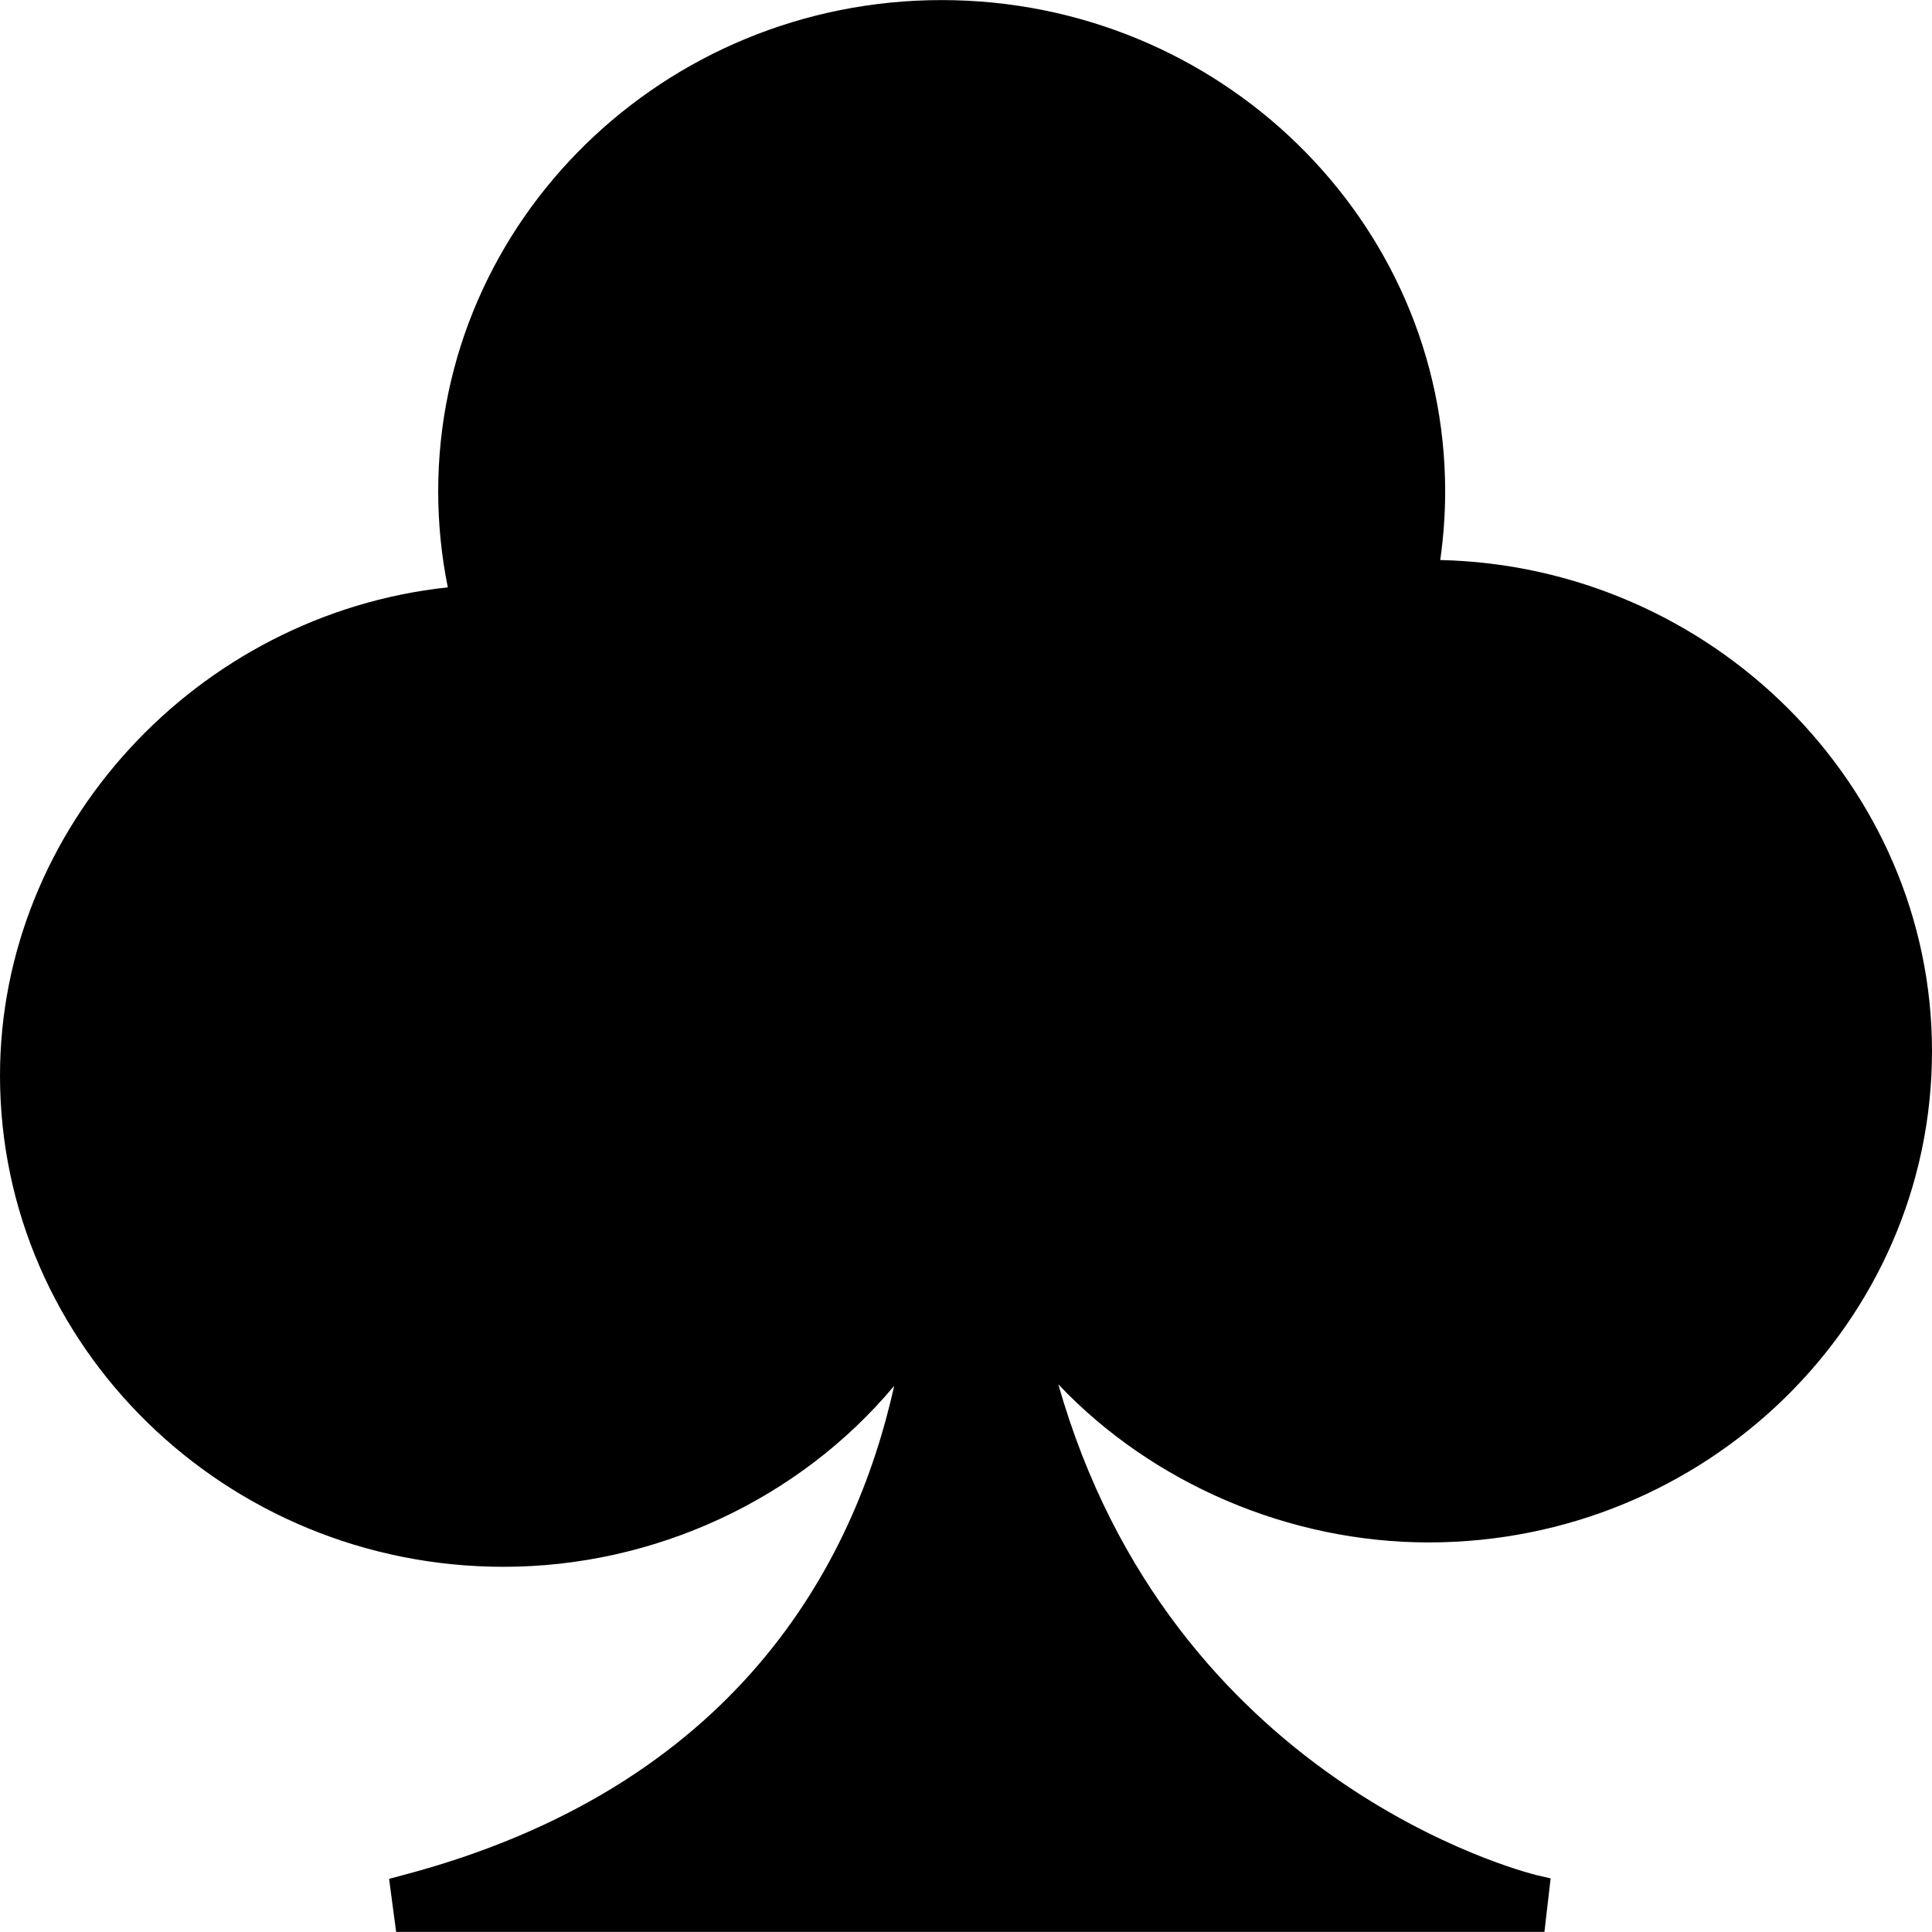 <?xml version="1.0" encoding="iso-8859-1"?>
<!-- Generator: Adobe Illustrator 16.0.0, SVG Export Plug-In . SVG Version: 6.00 Build 0)  -->
<!DOCTYPE svg PUBLIC "-//W3C//DTD SVG 1.1//EN" "http://www.w3.org/Graphics/SVG/1.1/DTD/svg11.dtd">
<svg version="1.1" id="Capa_1" xmlns="http://www.w3.org/2000/svg" xmlns:xlink="http://www.w3.org/1999/xlink" x="0px" y="0px"
	 width="347.389px" height="347.389px" viewBox="0 0 347.389 347.389" style="enable-background:new 0 0 347.389 347.389;"
	 xml:space="preserve">
<g>
	<g>
		<path d="M347.389,189.016c0-47.765-39.583-87.198-88.42-88.318c0.576-4.083,0.883-8.232,0.883-12.346
			c0-48.717-40.61-88.337-90.541-88.337c-49.918,0-90.52,39.62-90.52,88.337c0,5.797,0.585,11.589,1.729,17.258
			C35.302,110.467,0,148.855,0,193.387c0,48.705,40.62,88.337,90.549,88.337c27.16,0,53.164-12.117,70.238-32.546
			c-7.152,32.144-28.463,72.189-88.333,87.988l-2.492,0.666l1.267,9.542h206.469l1.117-9.626l-2.51-0.582
			c-2.708-0.666-65.717-16.916-86.013-88.252c16.934,17.87,41.547,28.426,66.568,28.426
			C306.773,277.34,347.389,237.727,347.389,189.016z"/>
	</g>
</g>
<g>
</g>
<g>
</g>
<g>
</g>
<g>
</g>
<g>
</g>
<g>
</g>
<g>
</g>
<g>
</g>
<g>
</g>
<g>
</g>
<g>
</g>
<g>
</g>
<g>
</g>
<g>
</g>
<g>
</g>
</svg>
